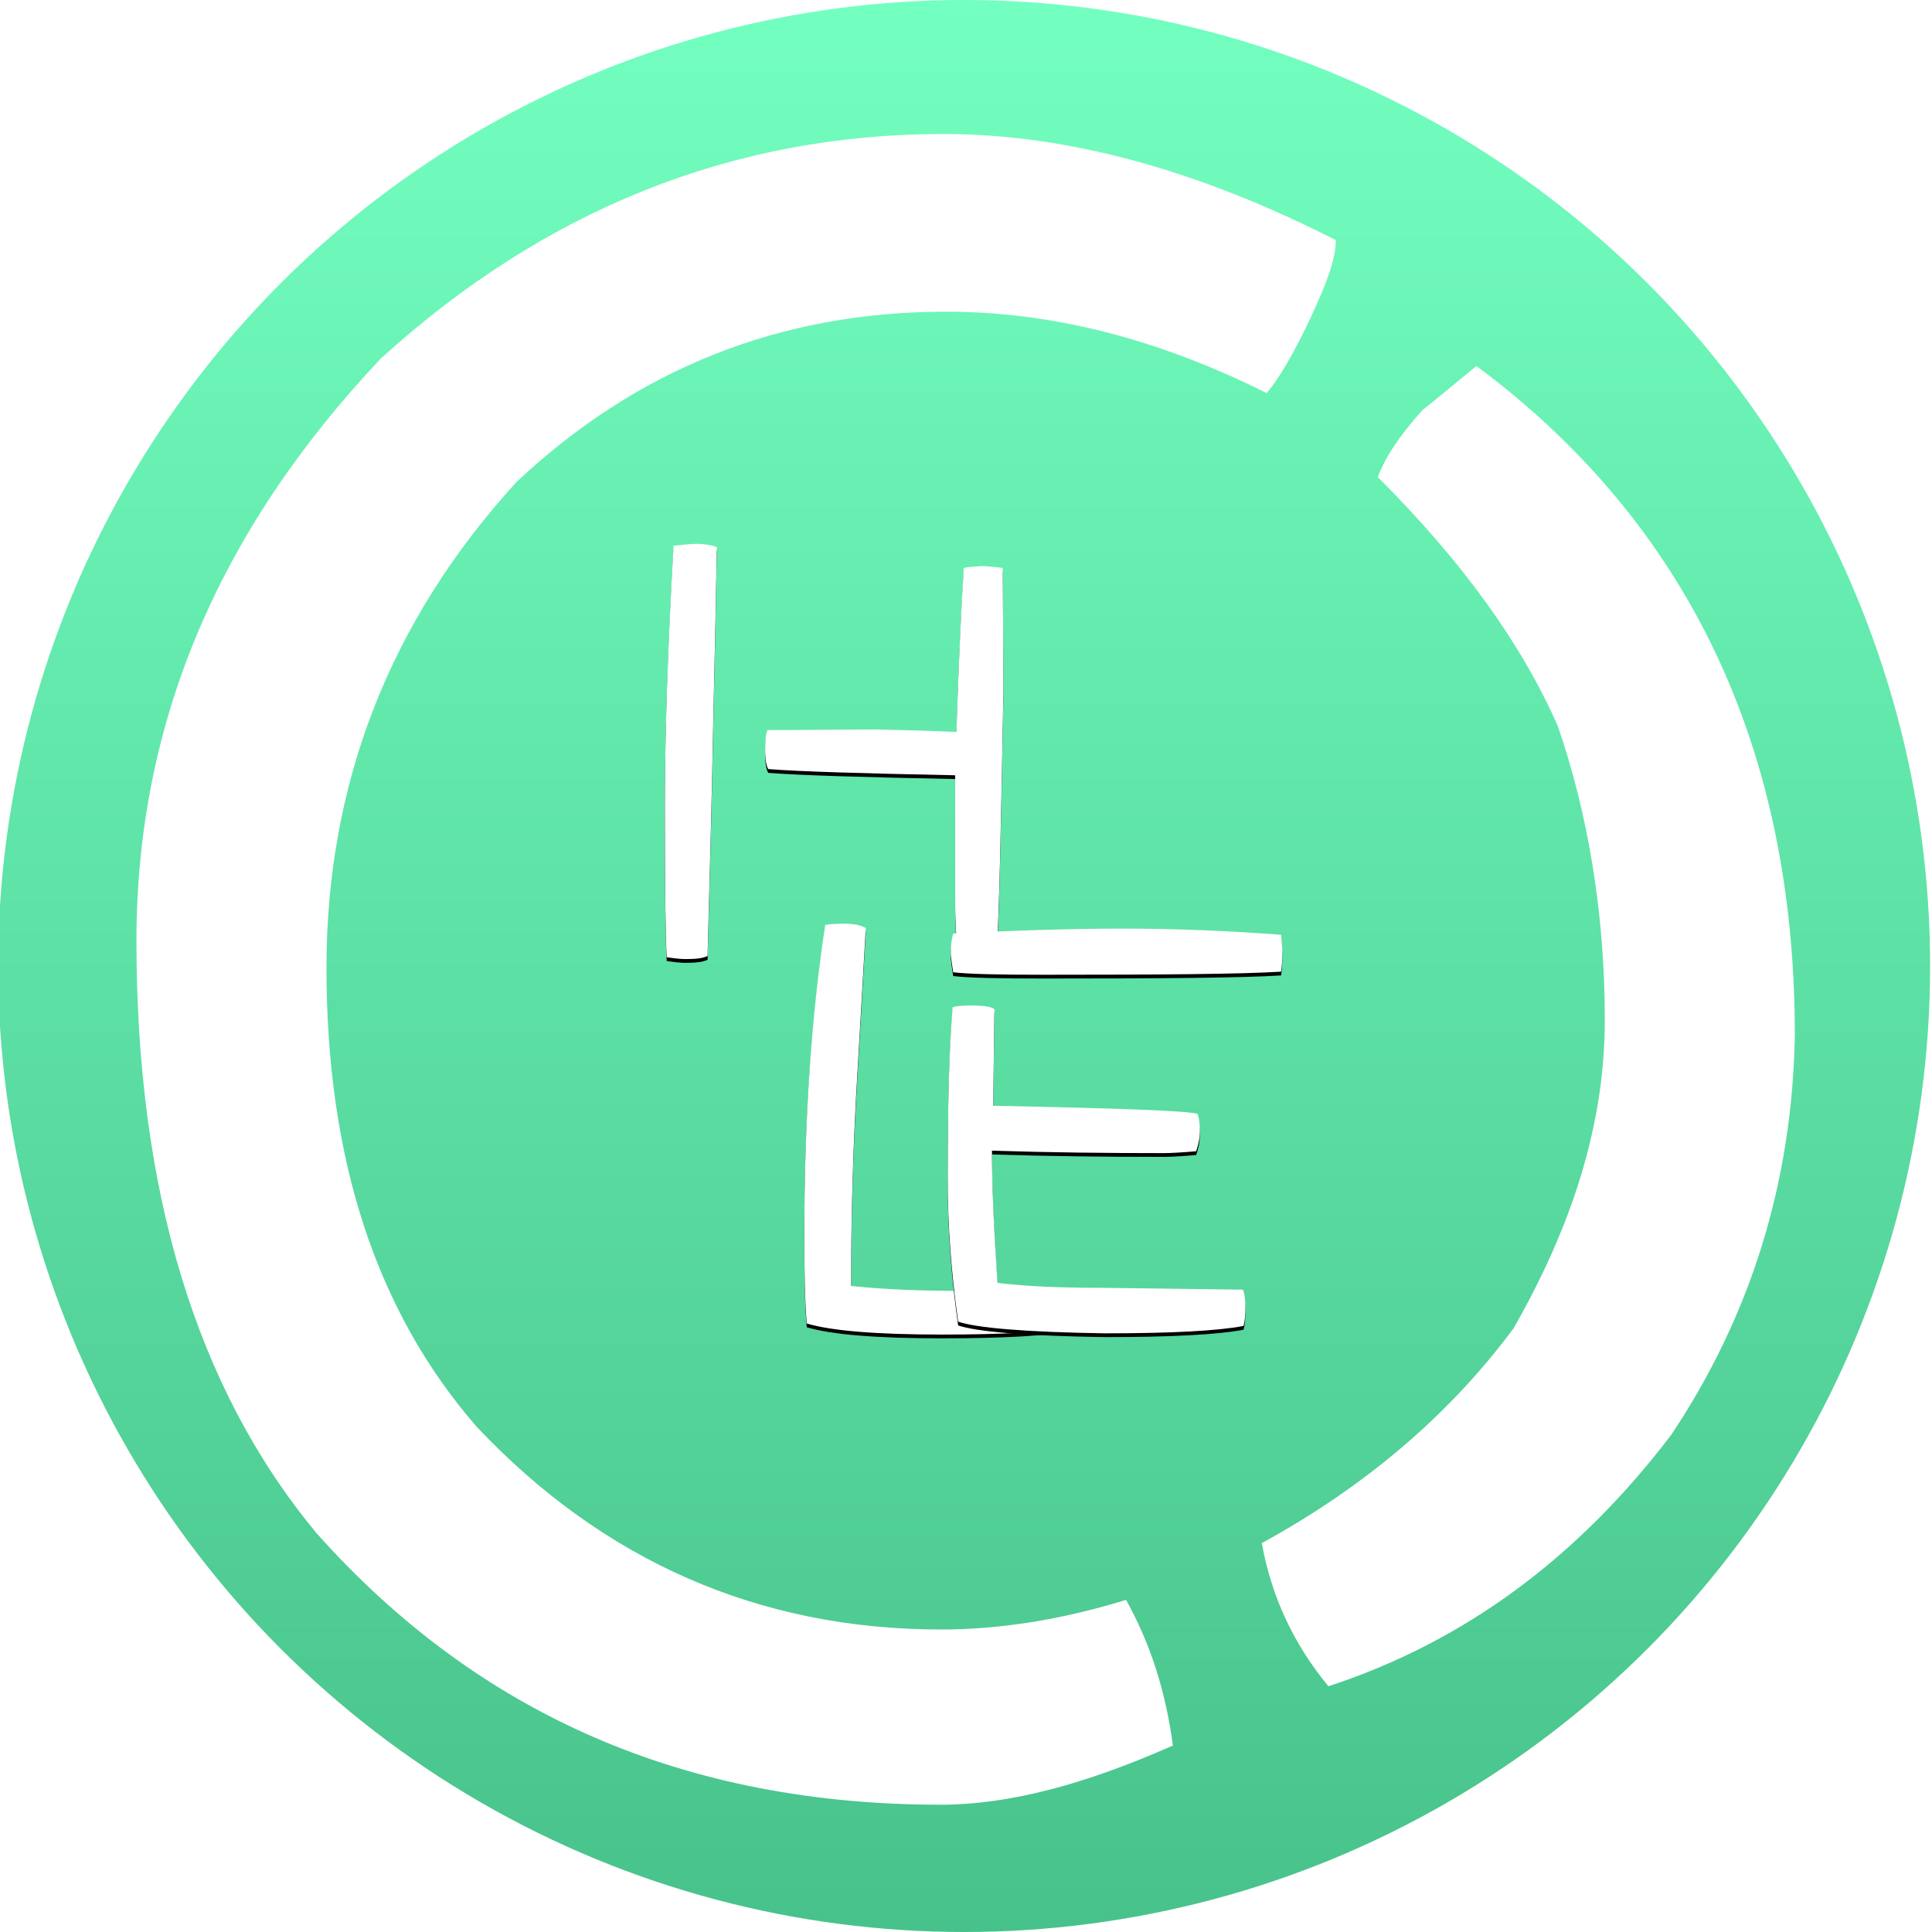 <?xml version="1.0" encoding="UTF-8"?>
<svg width="512px" height="512px" viewBox="0 0 512 512" version="1.1" xmlns="http://www.w3.org/2000/svg" xmlns:xlink="http://www.w3.org/1999/xlink">
    <title>HoleBook@1x</title>
    <defs>
        <linearGradient x1="50%" y1="0%" x2="50%" y2="114.069%" id="linearGradient-1">
            <stop stop-color="#41B983" offset="0%"></stop>
            <stop stop-color="#FFFFFF" offset="0%"></stop>
            <stop stop-color="#73FFC0" offset="0.296%"></stop>
            <stop stop-color="#41B983" offset="100%"></stop>
        </linearGradient>
        <path d="M13.776,0.82 C12.136,0.328 10.332,0 8.528,0 C7.544,0 5.412,0.164 2.296,0.492 C0.656,28.7 0,51.66 0,69.372 C0,91.02 0.164,104.304 0.492,109.552 C2.624,109.88 4.264,110.044 5.412,110.044 C8.036,110.044 10.004,109.88 11.316,109.224 C11.972,85.772 12.464,65.6 12.792,48.708 C13.284,27.06 13.612,10.988 13.776,0.82 Z M89.544,6.396 C87.084,6.068 85.116,5.904 83.804,5.904 C81.18,6.068 79.704,6.232 79.212,6.396 C78.556,15.908 77.9,30.504 77.244,49.856 C70.356,49.528 63.14,49.364 55.76,49.2 C46.576,49.2 37.064,49.364 27.224,49.364 C26.732,50.184 26.568,51.988 26.568,54.612 C26.568,57.236 26.896,58.876 27.388,59.696 C35.752,60.352 52.316,60.844 76.916,61.336 C76.916,72.488 76.916,83.476 76.916,94.464 C76.916,100.368 77.244,104.796 77.572,108.076 C79.212,108.404 81.016,108.568 82.984,108.568 C84.952,108.568 86.592,108.404 87.904,107.912 C88.56,99.548 89.052,76.752 89.708,39.524 C89.708,23.78 89.544,12.628 89.544,6.396 Z" id="path-2"></path>
        <filter x="-12.3%" y="-9.1%" width="124.5%" height="120.0%" filterUnits="objectBoundingBox" id="filter-3">
            <feOffset dx="0" dy="1" in="SourceAlpha" result="shadowOffsetOuter1"></feOffset>
            <feGaussianBlur stdDeviation="3.5" in="shadowOffsetOuter1" result="shadowBlurOuter1"></feGaussianBlur>
            <feColorMatrix values="0 0 0 0 0.269   0 0 0 0 0.269   0 0 0 0 0.269  0 0 0 0.5 0" type="matrix" in="shadowBlurOuter1"></feColorMatrix>
        </filter>
        <path d="M72.535,101.712 C72.535,99.43 72.209,97.637 71.72,96.496 C61.288,97.148 51.508,97.311 42.38,97.311 C31.622,97.311 21.679,96.985 12.388,96.007 C12.388,81.663 12.714,65.037 13.692,46.292 L16.3,1.141 C15.159,0.489 13.366,0 10.758,0 C7.824,0 6.194,0.163 5.542,0.326 C1.793,24.776 -1.13686838e-13,52.16 -1.13686838e-13,82.478 C-1.13686838e-13,92.421 0.163,100.245 0.652,105.95 C7.172,107.906 19.234,108.884 36.512,108.884 C52.812,108.884 64.711,108.232 72.209,106.765 C72.372,106.276 72.535,104.646 72.535,101.712 Z" id="path-4"></path>
        <filter x="-15.2%" y="-9.2%" width="130.3%" height="120.2%" filterUnits="objectBoundingBox" id="filter-5">
            <feOffset dx="0" dy="1" in="SourceAlpha" result="shadowOffsetOuter1"></feOffset>
            <feGaussianBlur stdDeviation="3.5" in="shadowOffsetOuter1" result="shadowBlurOuter1"></feGaussianBlur>
            <feColorMatrix values="0 0 0 0 0.269   0 0 0 0 0.269   0 0 0 0 0.269  0 0 0 0.5 0" type="matrix" in="shadowBlurOuter1"></feColorMatrix>
        </filter>
        <path d="M88.672,6.52 C88.672,4.89 88.509,3.26 88.346,1.63 C75.469,0.652 61.614,0 46.618,0 C32.6,0 17.604,0.489 1.467,1.304 C0.978,2.934 0.815,4.727 0.815,6.683 C0.815,7.009 0.978,8.639 1.467,11.573 C5.705,12.062 13.692,12.225 25.428,12.225 C56.724,12.225 77.751,12.062 88.346,11.41 C88.509,10.432 88.672,8.802 88.672,6.52 Z M78.892,100.571 C78.892,97.963 78.566,96.333 78.24,95.681 C65.852,95.518 53.301,95.355 40.587,95.192 C30.481,95.192 21.353,94.866 13.203,93.888 C12.225,79.544 11.736,67.971 11.736,58.843 C26.895,59.332 42.054,59.495 57.213,59.495 C59.006,59.495 61.94,59.332 65.852,59.006 C66.504,57.05 66.83,55.42 66.83,53.79 C66.83,51.345 66.504,49.715 66.178,49.063 C62.918,48.248 44.825,47.596 12.062,46.944 L12.388,21.353 C11.573,20.701 9.617,20.375 6.357,20.375 C3.749,20.375 1.956,20.538 1.304,20.864 C0.326,32.111 0,47.27 0,66.341 C0,78.892 0.978,91.443 2.771,104.157 C7.498,105.787 20.375,106.928 41.565,107.254 C59.332,107.254 71.557,106.602 78.403,105.298 C78.729,104.157 78.892,102.527 78.892,100.571 Z" id="path-6"></path>
        <filter x="-12.4%" y="-9.3%" width="124.8%" height="120.5%" filterUnits="objectBoundingBox" id="filter-7">
            <feOffset dx="0" dy="1" in="SourceAlpha" result="shadowOffsetOuter1"></feOffset>
            <feGaussianBlur stdDeviation="3.5" in="shadowOffsetOuter1" result="shadowBlurOuter1"></feGaussianBlur>
            <feColorMatrix values="0 0 0 0 0.269   0 0 0 0 0.269   0 0 0 0 0.269  0 0 0 0.5 0" type="matrix" in="shadowBlurOuter1"></feColorMatrix>
        </filter>
    </defs>
    <g id="HoleBook" stroke="none" stroke-width="1" fill="none" fill-rule="evenodd">
        <circle id="BG" fill="url(#linearGradient-1)" cx="255.5" cy="256" r="256"></circle>
        <g id="O" transform="translate(36.16, 35.512)" fill="#FFFFFF" fill-rule="nonzero">
            <path d="M439.488,238.71 C439.488,162.846 411.366,103.332 355.122,61.476 C351.852,64.092 347.274,68.016 340.734,73.248 C334.848,79.788 330.924,85.674 328.962,90.906 C351.198,113.142 366.894,134.724 376.704,156.96 C384.552,179.85 389.13,206.01 389.13,234.786 C389.13,262.254 380.628,289.068 364.932,316.536 C347.928,339.426 325.692,358.392 298.224,373.434 C300.84,387.822 306.726,400.248 315.882,411.366 C351.852,399.594 381.936,377.358 406.788,344.658 C427.716,313.266 438.834,277.95 439.488,238.71 Z M317.844,28.122 C281.874,9.81 247.212,5.68434189e-14 213.858,5.68434189e-14 C157.614,5.68434189e-14 107.91,20.274 64.746,59.514 C21.582,105.294 0,156.306 0,213.858 C0,279.912 15.696,332.232 47.742,370.818 C90.906,419.214 145.842,442.758 213.204,442.758 C230.862,442.758 251.136,437.526 274.68,427.062 C272.718,412.674 268.794,400.248 262.254,388.476 C245.25,393.708 228.9,396.324 213.204,396.324 C164.808,396.324 123.606,378.012 90.252,342.696 C63.438,311.958 50.358,271.41 50.358,221.052 C50.358,172.656 66.708,129.492 100.716,92.214 C132.762,62.13 170.694,47.088 214.512,47.088 C242.634,47.088 270.756,54.282 299.532,68.67 C302.802,64.746 306.726,58.206 311.304,48.396 C315.228,39.894 317.844,33.354 317.844,28.122 Z" id="形状"></path>
        </g>
        <g id="H" transform="translate(176.2, 144.12)" fill-rule="nonzero">
            <g id="形状">
                <use fill="black" fill-opacity="1" filter="url(#filter-3)" xlink:href="#path-2"></use>
                <use fill="#FFFFFF" xlink:href="#path-2"></use>
            </g>
        </g>
        <g id="L" transform="translate(213.15, 244.79)" fill-rule="nonzero">
            <g id="路径">
                <use fill="black" fill-opacity="1" filter="url(#filter-5)" xlink:href="#path-4"></use>
                <use fill="#FFFFFF" xlink:href="#path-4"></use>
            </g>
        </g>
        <g id="E" transform="translate(251.15, 246.094)" fill-rule="nonzero">
            <g id="形状">
                <use fill="black" fill-opacity="1" filter="url(#filter-7)" xlink:href="#path-6"></use>
                <use fill="#FFFFFF" xlink:href="#path-6"></use>
            </g>
        </g>
    </g>
</svg>